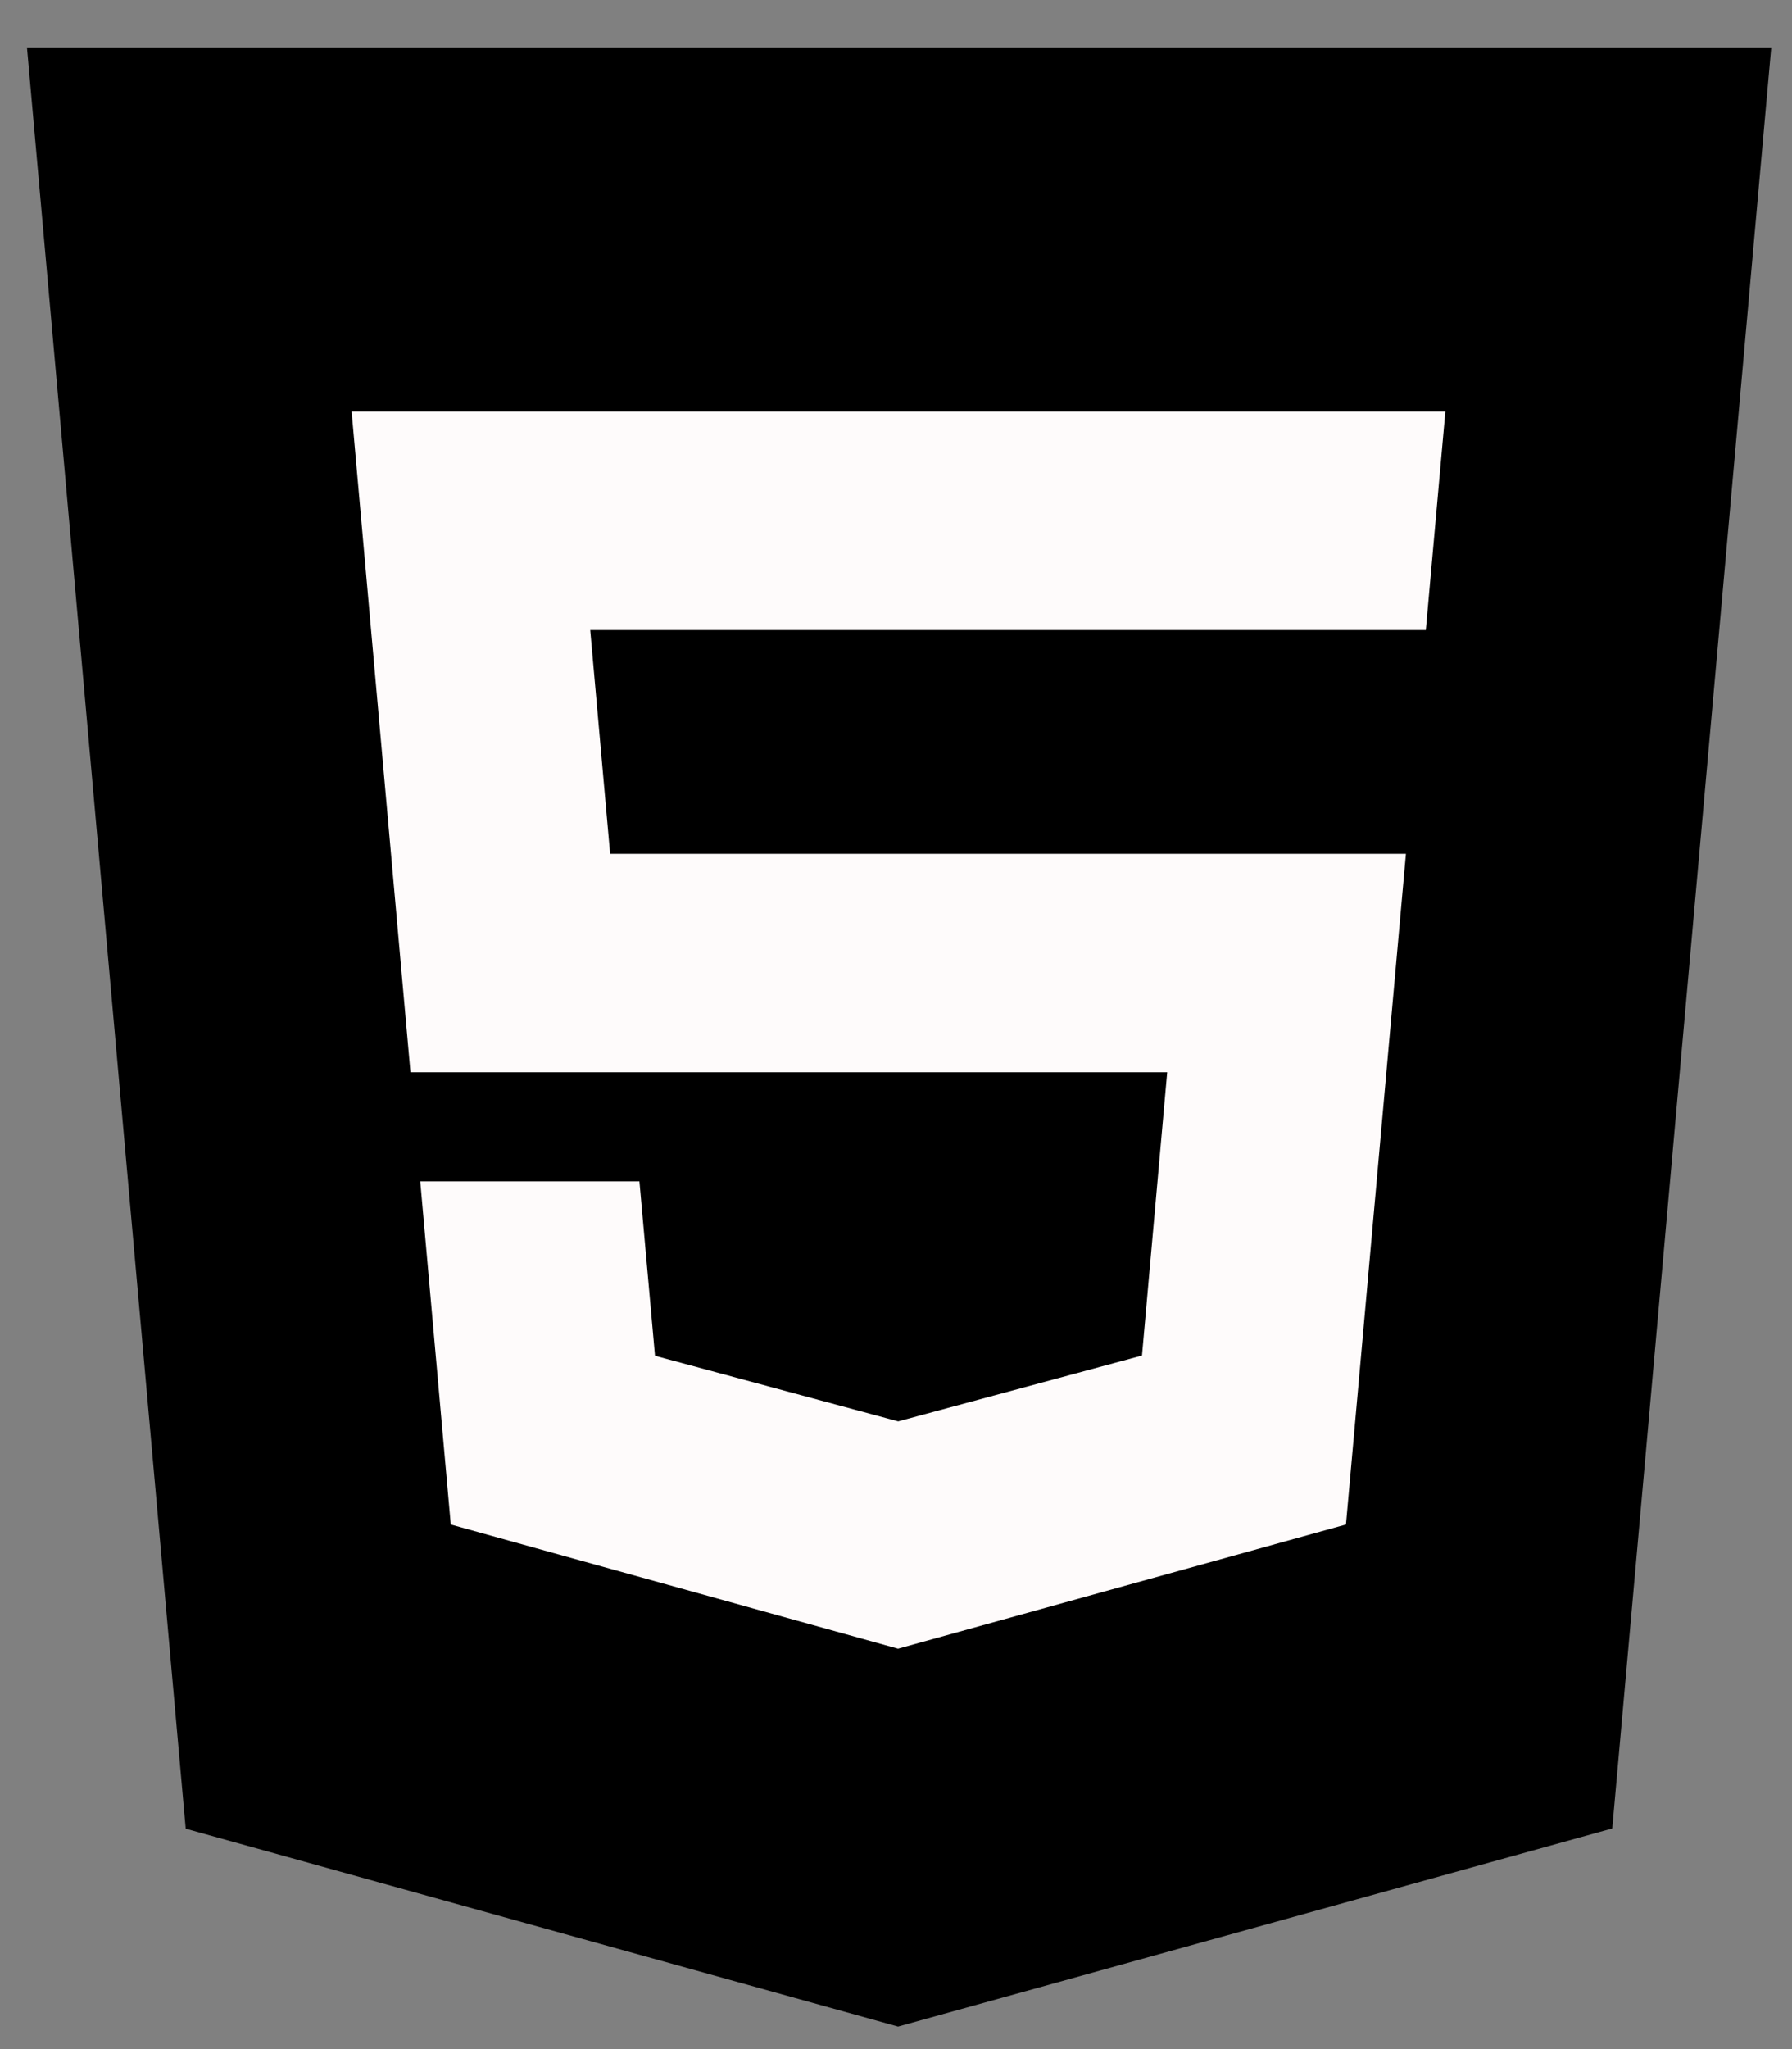<?xml version="1.0" encoding="utf-8"?>
<svg viewBox="145.834 98.485 181.188 207.071" xmlns="http://www.w3.org/2000/svg">
  <rect x="145.834" y="98.485" width="181.188" height="207.071" fill="#808080" stroke="none"/>
  <rect x="173.789" y="104.288" width="136" height="160" fill="#FEFBFB" transform="matrix(1, 0, 0, 1, -5.05, 11.995)"/>
  <path d="M 153.611 91.288 L 169.661 271.288 L 241.686 291.288 L 313.898 271.263 L 329.974 91.288 L 153.624 91.288 L 153.611 91.288 Z M 295.036 150.163 L 210.561 150.163 L 212.574 172.775 L 293.036 172.775 L 286.973 240.55 L 241.686 253.1 L 196.461 240.55 L 193.374 205.875 L 215.536 205.875 L 217.111 223.5 L 241.699 230.126 L 241.749 230.113 L 266.349 223.475 L 268.898 194.85 L 192.386 194.85 L 186.436 128.088 L 297.023 128.088 L 295.048 150.163 L 295.036 150.163 Z" style="" transform="matrix(1, 0, 0, 1, -5.05, 11.995)"/>
</svg>